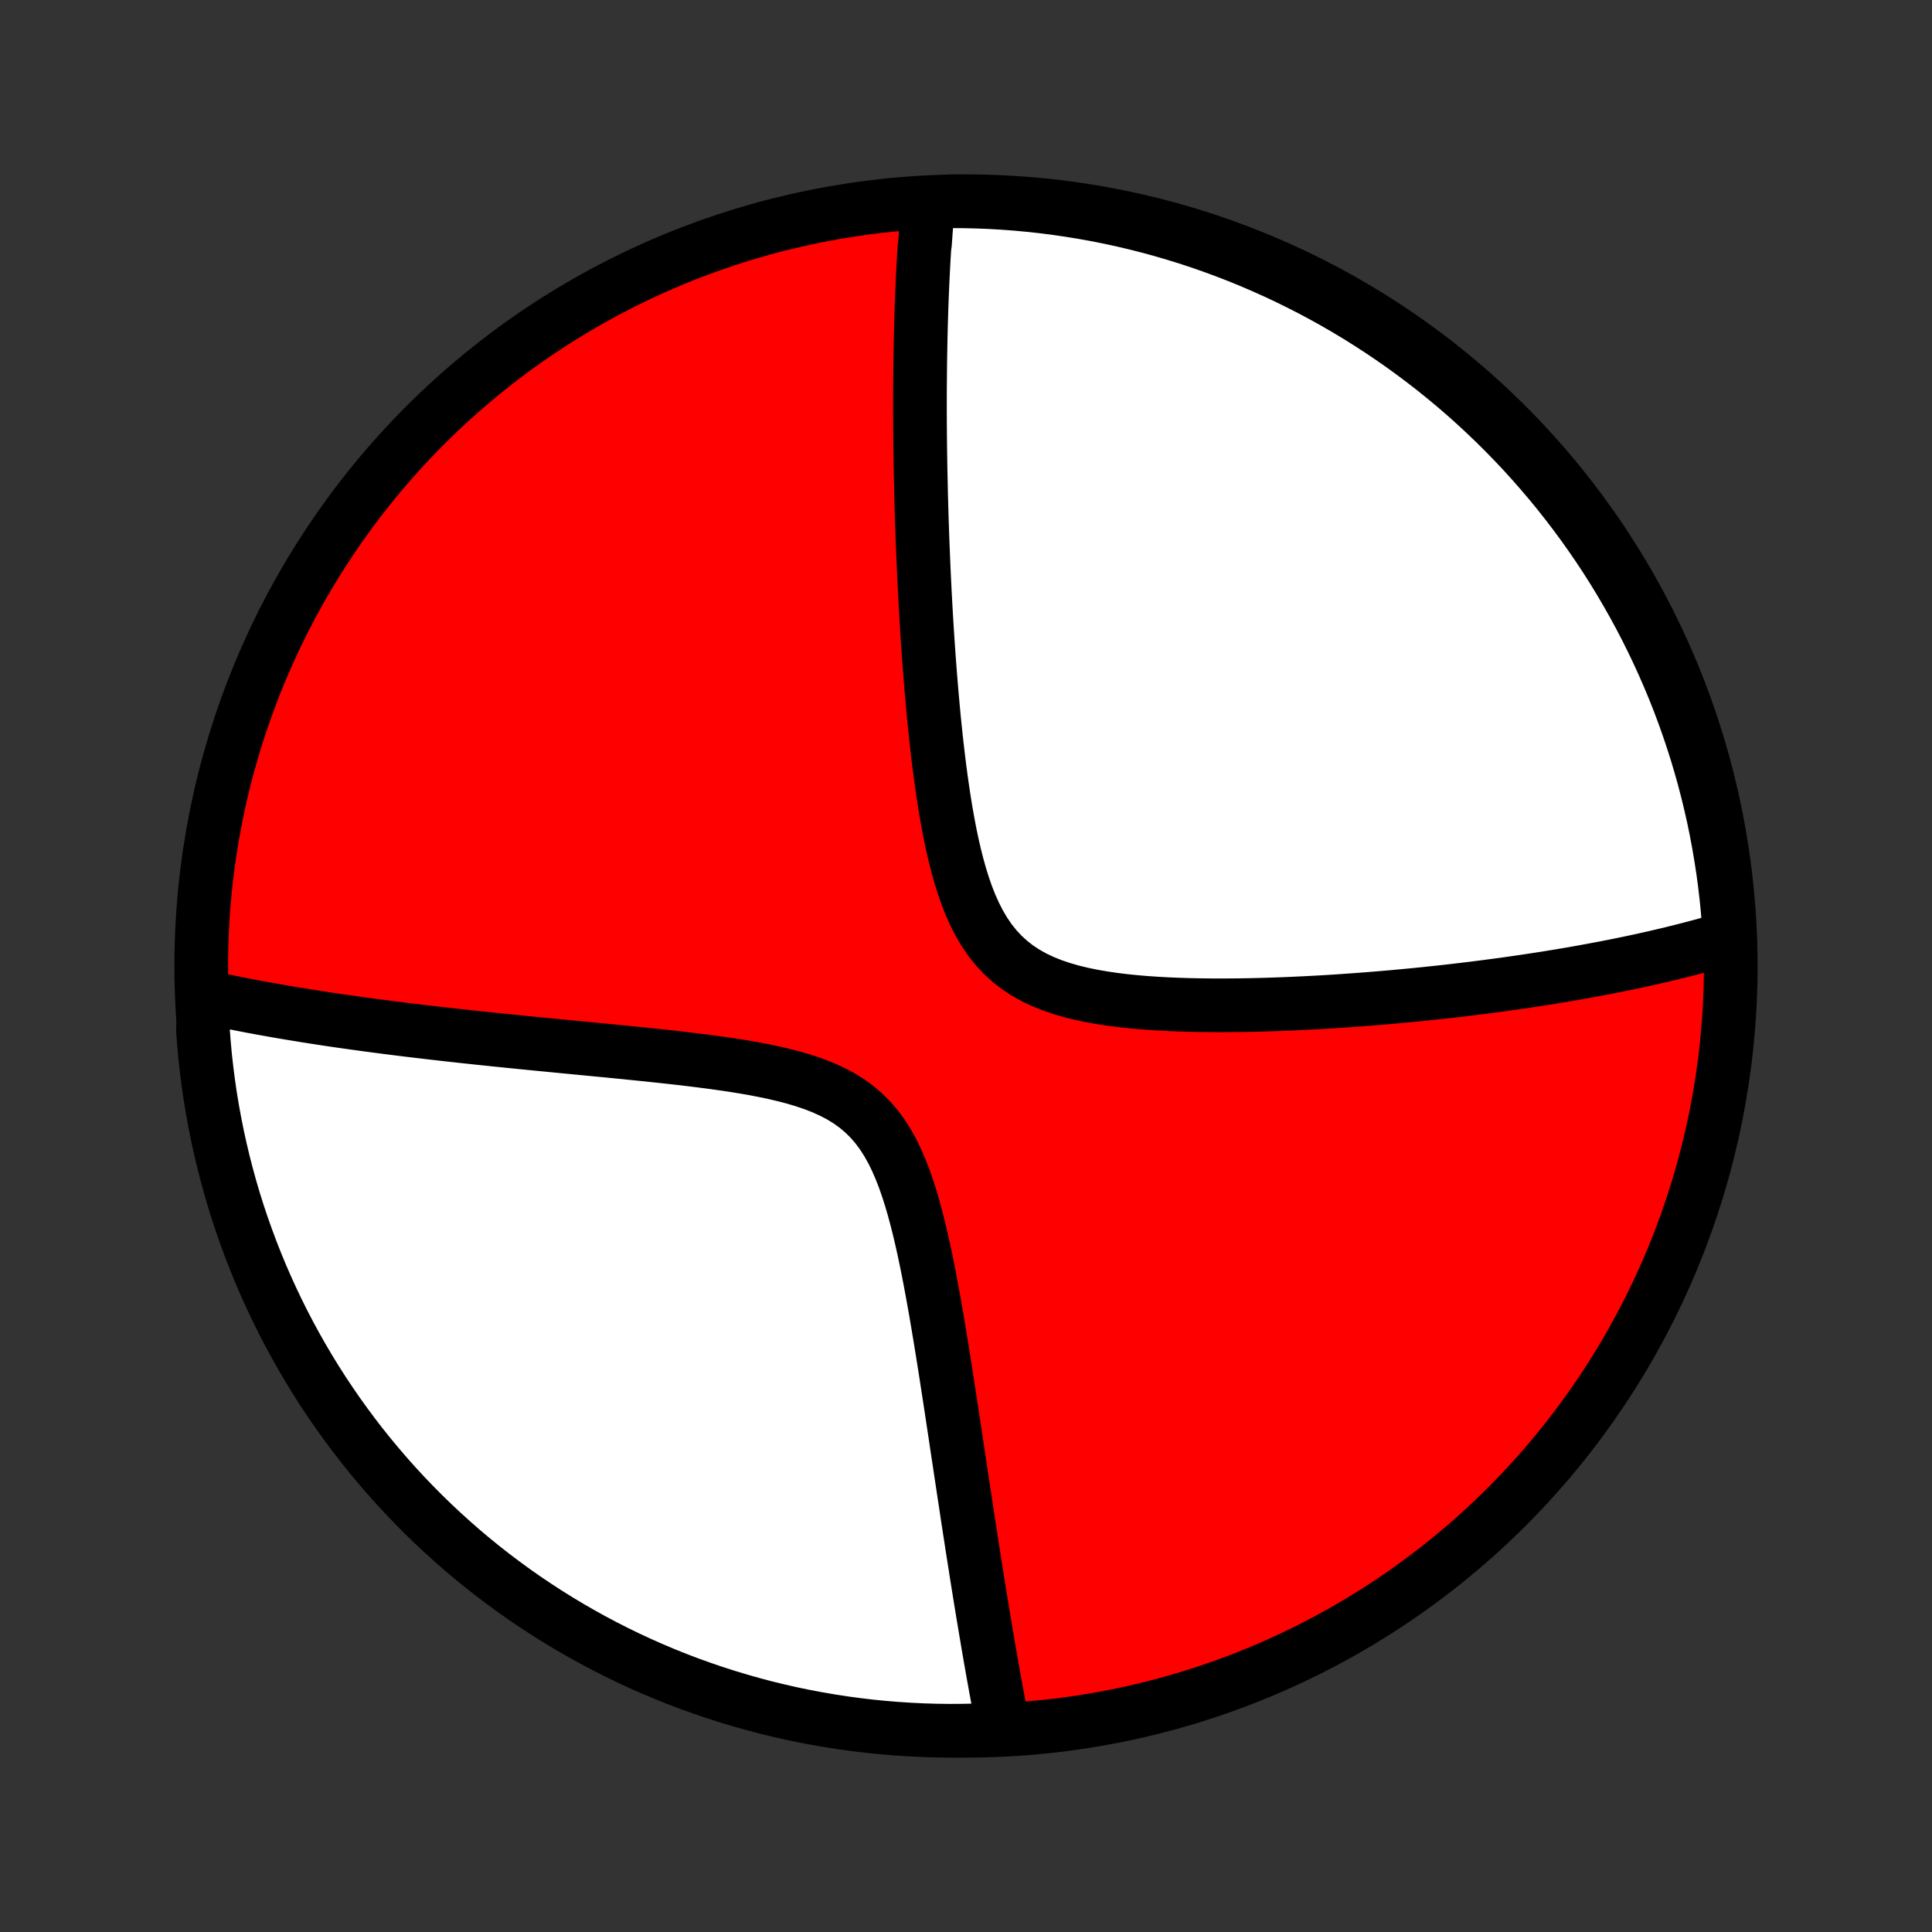 <?xml version="1.0" encoding="utf-8" standalone="no"?>
<!DOCTYPE svg PUBLIC "-//W3C//DTD SVG 1.1//EN"
  "http://www.w3.org/Graphics/SVG/1.1/DTD/svg11.dtd">
<!-- Created with matplotlib (http://matplotlib.org/) -->
<svg height="72pt" version="1.1" viewBox="0 0 72 72" width="72pt" xmlns="http://www.w3.org/2000/svg" xmlns:xlink="http://www.w3.org/1999/xlink">
 <rect x="0" y="0" width="72" height="72" fill="#333333" stroke="none"/>
 <defs>
  <style type="text/css">
*{stroke-linecap:butt;stroke-linejoin:round;}
  </style>
 </defs>
 <g id="figure_1">
  <g id="patch_1">
   <path d="
M0 72
L72 72
L72 0
L0 0
z
" style="fill:none;"/>
  </g>
  <g id="axes_1">
   <g id="PatchCollection_1">
    <defs>
     <path d="
M36 -7.5
C43.558 -7.5 50.808 -10.503 56.153 -15.848
C61.497 -21.192 64.5 -28.442 64.5 -36
C64.5 -43.558 61.497 -50.808 56.153 -56.153
C50.808 -61.497 43.558 -64.5 36 -64.5
C28.442 -64.5 21.192 -61.497 15.848 -56.153
C10.503 -50.808 7.5 -43.558 7.5 -36
C7.5 -28.442 10.503 -21.192 15.848 -15.848
C21.192 -10.503 28.442 -7.5 36 -7.5
z
" id="C0_0_a811fe30f3"/>
     <path d="
M34.591 -64.408
L34.575 -64.227
L34.558 -64.045
L34.543 -63.862
L34.528 -63.678
L34.513 -63.494
L34.499 -63.309
L34.486 -63.123
L34.473 -62.937
L34.448 -62.749
L34.437 -62.56
L34.425 -62.371
L34.415 -62.18
L34.405 -61.988
L34.395 -61.795
L34.386 -61.601
L34.377 -61.405
L34.368 -61.208
L34.36 -61.01
L34.352 -60.81
L34.345 -60.609
L34.338 -60.407
L34.332 -60.202
L34.326 -59.996
L34.32 -59.789
L34.315 -59.579
L34.31 -59.368
L34.306 -59.155
L34.302 -58.94
L34.298 -58.723
L34.295 -58.503
L34.292 -58.282
L34.29 -58.058
L34.288 -57.832
L34.286 -57.604
L34.285 -57.373
L34.284 -57.14
L34.284 -56.904
L34.284 -56.665
L34.285 -56.424
L34.286 -56.179
L34.288 -55.932
L34.29 -55.682
L34.293 -55.429
L34.296 -55.173
L34.3 -54.913
L34.304 -54.65
L34.309 -54.384
L34.315 -54.114
L34.321 -53.841
L34.327 -53.564
L34.335 -53.283
L34.343 -52.999
L34.351 -52.711
L34.361 -52.418
L34.371 -52.122
L34.382 -51.822
L34.394 -51.518
L34.407 -51.209
L34.42 -50.897
L34.434 -50.58
L34.45 -50.258
L34.466 -49.932
L34.484 -49.602
L34.502 -49.268
L34.522 -48.929
L34.543 -48.586
L34.565 -48.238
L34.589 -47.886
L34.614 -47.53
L34.641 -47.169
L34.669 -46.804
L34.699 -46.435
L34.731 -46.062
L34.765 -45.685
L34.8 -45.304
L34.839 -44.92
L34.879 -44.533
L34.923 -44.142
L34.969 -43.749
L35.018 -43.353
L35.071 -42.956
L35.128 -42.556
L35.189 -42.156
L35.254 -41.756
L35.325 -41.355
L35.401 -40.956
L35.484 -40.558
L35.575 -40.163
L35.673 -39.773
L35.78 -39.387
L35.898 -39.008
L36.027 -38.637
L36.169 -38.276
L36.326 -37.926
L36.498 -37.59
L36.687 -37.27
L36.894 -36.966
L37.121 -36.682
L37.366 -36.418
L37.632 -36.175
L37.916 -35.953
L38.219 -35.754
L38.539 -35.575
L38.874 -35.417
L39.223 -35.277
L39.584 -35.155
L39.955 -35.048
L40.334 -34.956
L40.721 -34.877
L41.113 -34.809
L41.51 -34.751
L41.909 -34.702
L42.31 -34.661
L42.713 -34.627
L43.116 -34.6
L43.519 -34.578
L43.921 -34.561
L44.321 -34.549
L44.719 -34.541
L45.115 -34.536
L45.508 -34.535
L45.898 -34.537
L46.285 -34.541
L46.667 -34.548
L47.047 -34.557
L47.422 -34.569
L47.793 -34.582
L48.159 -34.597
L48.522 -34.614
L48.88 -34.632
L49.233 -34.651
L49.582 -34.672
L49.926 -34.694
L50.266 -34.718
L50.601 -34.742
L50.931 -34.767
L51.258 -34.793
L51.579 -34.82
L51.896 -34.847
L52.209 -34.876
L52.517 -34.905
L52.82 -34.934
L53.12 -34.965
L53.415 -34.996
L53.706 -35.027
L53.993 -35.059
L54.276 -35.092
L54.555 -35.125
L54.83 -35.158
L55.102 -35.192
L55.369 -35.226
L55.633 -35.261
L55.894 -35.296
L56.151 -35.331
L56.404 -35.367
L56.655 -35.403
L56.902 -35.439
L57.146 -35.476
L57.387 -35.513
L57.625 -35.55
L57.86 -35.588
L58.092 -35.626
L58.321 -35.665
L58.548 -35.703
L58.772 -35.742
L58.994 -35.782
L59.213 -35.822
L59.429 -35.862
L59.644 -35.902
L59.856 -35.943
L60.066 -35.984
L60.274 -36.025
L60.48 -36.067
L60.684 -36.109
L60.886 -36.152
L61.086 -36.195
L61.284 -36.238
L61.481 -36.282
L61.675 -36.326
L61.869 -36.371
L62.06 -36.416
L62.251 -36.461
L62.439 -36.508
L62.626 -36.554
L62.812 -36.601
L62.997 -36.649
L63.18 -36.697
L63.362 -36.746
L63.543 -36.795
L63.722 -36.845
L63.901 -36.896
L64.078 -36.947
L64.255 -36.999
L64.43 -37.051
L64.455 -37.105
L64.422 -37.604
L64.382 -38.1
L64.332 -38.596
L64.274 -39.091
L64.207 -39.585
L64.131 -40.078
L64.047 -40.569
L63.955 -41.059
L63.854 -41.548
L63.744 -42.035
L63.626 -42.52
L63.5 -43.004
L63.365 -43.485
L63.222 -43.964
L63.07 -44.44
L62.91 -44.914
L62.743 -45.385
L62.567 -45.853
L62.383 -46.318
L62.19 -46.78
L61.99 -47.239
L61.782 -47.694
L61.566 -48.146
L61.343 -48.594
L61.111 -49.039
L60.872 -49.479
L60.625 -49.915
L60.371 -50.347
L60.11 -50.775
L59.841 -51.198
L59.565 -51.616
L59.281 -52.03
L58.991 -52.439
L58.693 -52.843
L58.389 -53.241
L58.078 -53.635
L57.76 -54.023
L57.435 -54.405
L57.104 -54.782
L56.767 -55.154
L56.423 -55.519
L56.073 -55.878
L55.717 -56.232
L55.355 -56.579
L54.987 -56.92
L54.613 -57.255
L54.233 -57.583
L53.848 -57.904
L53.458 -58.219
L53.062 -58.527
L52.661 -58.828
L52.255 -59.123
L51.844 -59.41
L51.428 -59.69
L51.007 -59.963
L50.582 -60.229
L50.153 -60.487
L49.719 -60.738
L49.281 -60.981
L48.839 -61.217
L48.392 -61.444
L47.943 -61.665
L47.489 -61.877
L47.032 -62.081
L46.572 -62.278
L46.108 -62.467
L45.642 -62.647
L45.172 -62.819
L44.7 -62.984
L44.225 -63.14
L43.748 -63.287
L43.268 -63.427
L42.786 -63.558
L42.302 -63.68
L41.816 -63.795
L41.328 -63.9
L40.838 -63.998
L40.347 -64.086
L39.855 -64.166
L39.362 -64.238
L38.867 -64.301
L38.372 -64.355
L37.876 -64.401
L37.379 -64.438
L36.882 -64.467
L36.385 -64.486
L35.888 -64.497
L35.39 -64.5
z
" id="C0_1_74bbe306ed"/>
     <path d="
M7.652 -34.851
L7.832 -34.812
L8.014 -34.772
L8.197 -34.733
L8.382 -34.695
L8.568 -34.656
L8.756 -34.618
L8.946 -34.581
L9.138 -34.543
L9.331 -34.506
L9.527 -34.469
L9.724 -34.433
L9.924 -34.397
L10.126 -34.361
L10.33 -34.325
L10.536 -34.289
L10.744 -34.254
L10.955 -34.219
L11.168 -34.184
L11.384 -34.149
L11.603 -34.114
L11.824 -34.08
L12.048 -34.045
L12.274 -34.011
L12.504 -33.977
L12.737 -33.943
L12.973 -33.91
L13.211 -33.876
L13.454 -33.843
L13.699 -33.809
L13.948 -33.776
L14.2 -33.743
L14.456 -33.71
L14.716 -33.677
L14.979 -33.644
L15.246 -33.611
L15.517 -33.579
L15.792 -33.546
L16.071 -33.513
L16.354 -33.481
L16.642 -33.448
L16.933 -33.416
L17.229 -33.383
L17.529 -33.351
L17.834 -33.318
L18.143 -33.286
L18.457 -33.253
L18.776 -33.221
L19.099 -33.188
L19.427 -33.155
L19.759 -33.122
L20.096 -33.089
L20.438 -33.056
L20.784 -33.022
L21.135 -32.988
L21.491 -32.954
L21.851 -32.919
L22.215 -32.884
L22.584 -32.849
L22.956 -32.812
L23.333 -32.775
L23.714 -32.736
L24.098 -32.697
L24.485 -32.656
L24.876 -32.614
L25.269 -32.57
L25.664 -32.524
L26.061 -32.475
L26.459 -32.424
L26.858 -32.369
L27.257 -32.311
L27.655 -32.248
L28.051 -32.18
L28.444 -32.105
L28.833 -32.024
L29.218 -31.934
L29.595 -31.835
L29.964 -31.725
L30.324 -31.603
L30.672 -31.467
L31.007 -31.315
L31.327 -31.147
L31.63 -30.96
L31.916 -30.754
L32.184 -30.527
L32.432 -30.281
L32.662 -30.015
L32.874 -29.73
L33.068 -29.427
L33.247 -29.108
L33.41 -28.775
L33.56 -28.429
L33.699 -28.073
L33.826 -27.708
L33.945 -27.335
L34.055 -26.957
L34.158 -26.575
L34.255 -26.189
L34.346 -25.802
L34.433 -25.413
L34.515 -25.023
L34.593 -24.635
L34.668 -24.247
L34.74 -23.861
L34.809 -23.477
L34.877 -23.095
L34.941 -22.717
L35.004 -22.342
L35.065 -21.97
L35.125 -21.602
L35.183 -21.238
L35.24 -20.878
L35.295 -20.522
L35.349 -20.17
L35.403 -19.823
L35.455 -19.481
L35.506 -19.143
L35.556 -18.81
L35.606 -18.482
L35.654 -18.158
L35.702 -17.838
L35.75 -17.524
L35.796 -17.214
L35.842 -16.909
L35.888 -16.608
L35.932 -16.311
L35.977 -16.019
L36.02 -15.732
L36.063 -15.448
L36.106 -15.169
L36.148 -14.895
L36.19 -14.624
L36.231 -14.357
L36.272 -14.095
L36.313 -13.836
L36.353 -13.581
L36.392 -13.329
L36.432 -13.081
L36.471 -12.837
L36.51 -12.597
L36.548 -12.359
L36.587 -12.125
L36.624 -11.894
L36.662 -11.667
L36.7 -11.442
L36.737 -11.22
L36.774 -11.002
L36.81 -10.786
L36.847 -10.572
L36.883 -10.362
L36.919 -10.154
L36.956 -9.949
L36.991 -9.746
L37.027 -9.545
L37.063 -9.347
L37.098 -9.151
L37.134 -8.957
L37.169 -8.765
L37.204 -8.576
L37.239 -8.388
L37.274 -8.203
L37.309 -8.019
L37.344 -7.837
L36.888 -7.656
L36.391 -7.514
L35.894 -7.503
L35.396 -7.5
L34.899 -7.506
L34.402 -7.521
L33.906 -7.545
L33.41 -7.577
L32.915 -7.618
L32.421 -7.667
L31.928 -7.726
L31.437 -7.792
L30.946 -7.868
L30.458 -7.952
L29.971 -8.044
L29.485 -8.145
L29.002 -8.255
L28.521 -8.372
L28.042 -8.499
L27.566 -8.634
L27.092 -8.777
L26.621 -8.928
L26.153 -9.088
L25.687 -9.255
L25.225 -9.431
L24.766 -9.615
L24.311 -9.807
L23.859 -10.007
L23.411 -10.215
L22.967 -10.431
L22.526 -10.655
L22.09 -10.886
L21.658 -11.125
L21.23 -11.372
L20.807 -11.626
L20.389 -11.887
L19.975 -12.156
L19.566 -12.432
L19.162 -12.715
L18.764 -13.006
L18.37 -13.303
L17.982 -13.607
L17.599 -13.918
L17.222 -14.236
L16.851 -14.561
L16.485 -14.892
L16.126 -15.229
L15.772 -15.573
L15.425 -15.923
L15.084 -16.279
L14.749 -16.641
L14.421 -17.009
L14.1 -17.383
L13.785 -17.762
L13.476 -18.147
L13.175 -18.538
L12.881 -18.933
L12.593 -19.334
L12.313 -19.74
L12.04 -20.151
L11.774 -20.567
L11.516 -20.988
L11.265 -21.413
L11.022 -21.842
L10.786 -22.276
L10.558 -22.714
L10.338 -23.156
L10.126 -23.602
L9.921 -24.052
L9.724 -24.505
L9.536 -24.962
L9.355 -25.422
L9.183 -25.886
L9.018 -26.352
L8.862 -26.822
L8.714 -27.294
L8.575 -27.769
L8.444 -28.247
L8.321 -28.726
L8.207 -29.208
L8.101 -29.692
L8.004 -30.179
L7.915 -30.666
L7.834 -31.156
L7.763 -31.647
L7.7 -32.139
L7.645 -32.632
L7.599 -33.127
L7.562 -33.622
z
" id="C0_2_911d7725a5"/>
    </defs>
    <g clip-path="url(#p1bffca34e9)">
     <use style="fill:#ff0000;stroke:#000000;stroke-width:2.0;" x="0.0" xlink:href="#C0_0_a811fe30f3" y="72.0"/>
    </g>
    <g clip-path="url(#p1bffca34e9)">
     <use style="fill:#ffffff;stroke:#000000;stroke-width:2.0;" x="0.0" xlink:href="#C0_1_74bbe306ed" y="72.0"/>
    </g>
    <g clip-path="url(#p1bffca34e9)">
     <use style="fill:#ffffff;stroke:#000000;stroke-width:2.0;" x="0.0" xlink:href="#C0_2_911d7725a5" y="72.0"/>
    </g>
   </g>
  </g>
 </g>
 <defs>
  <clipPath id="p1bffca34e9">
   <rect height="72.0" width="72.0" x="0.0" y="0.0"/>
  </clipPath>
 </defs>
</svg>
